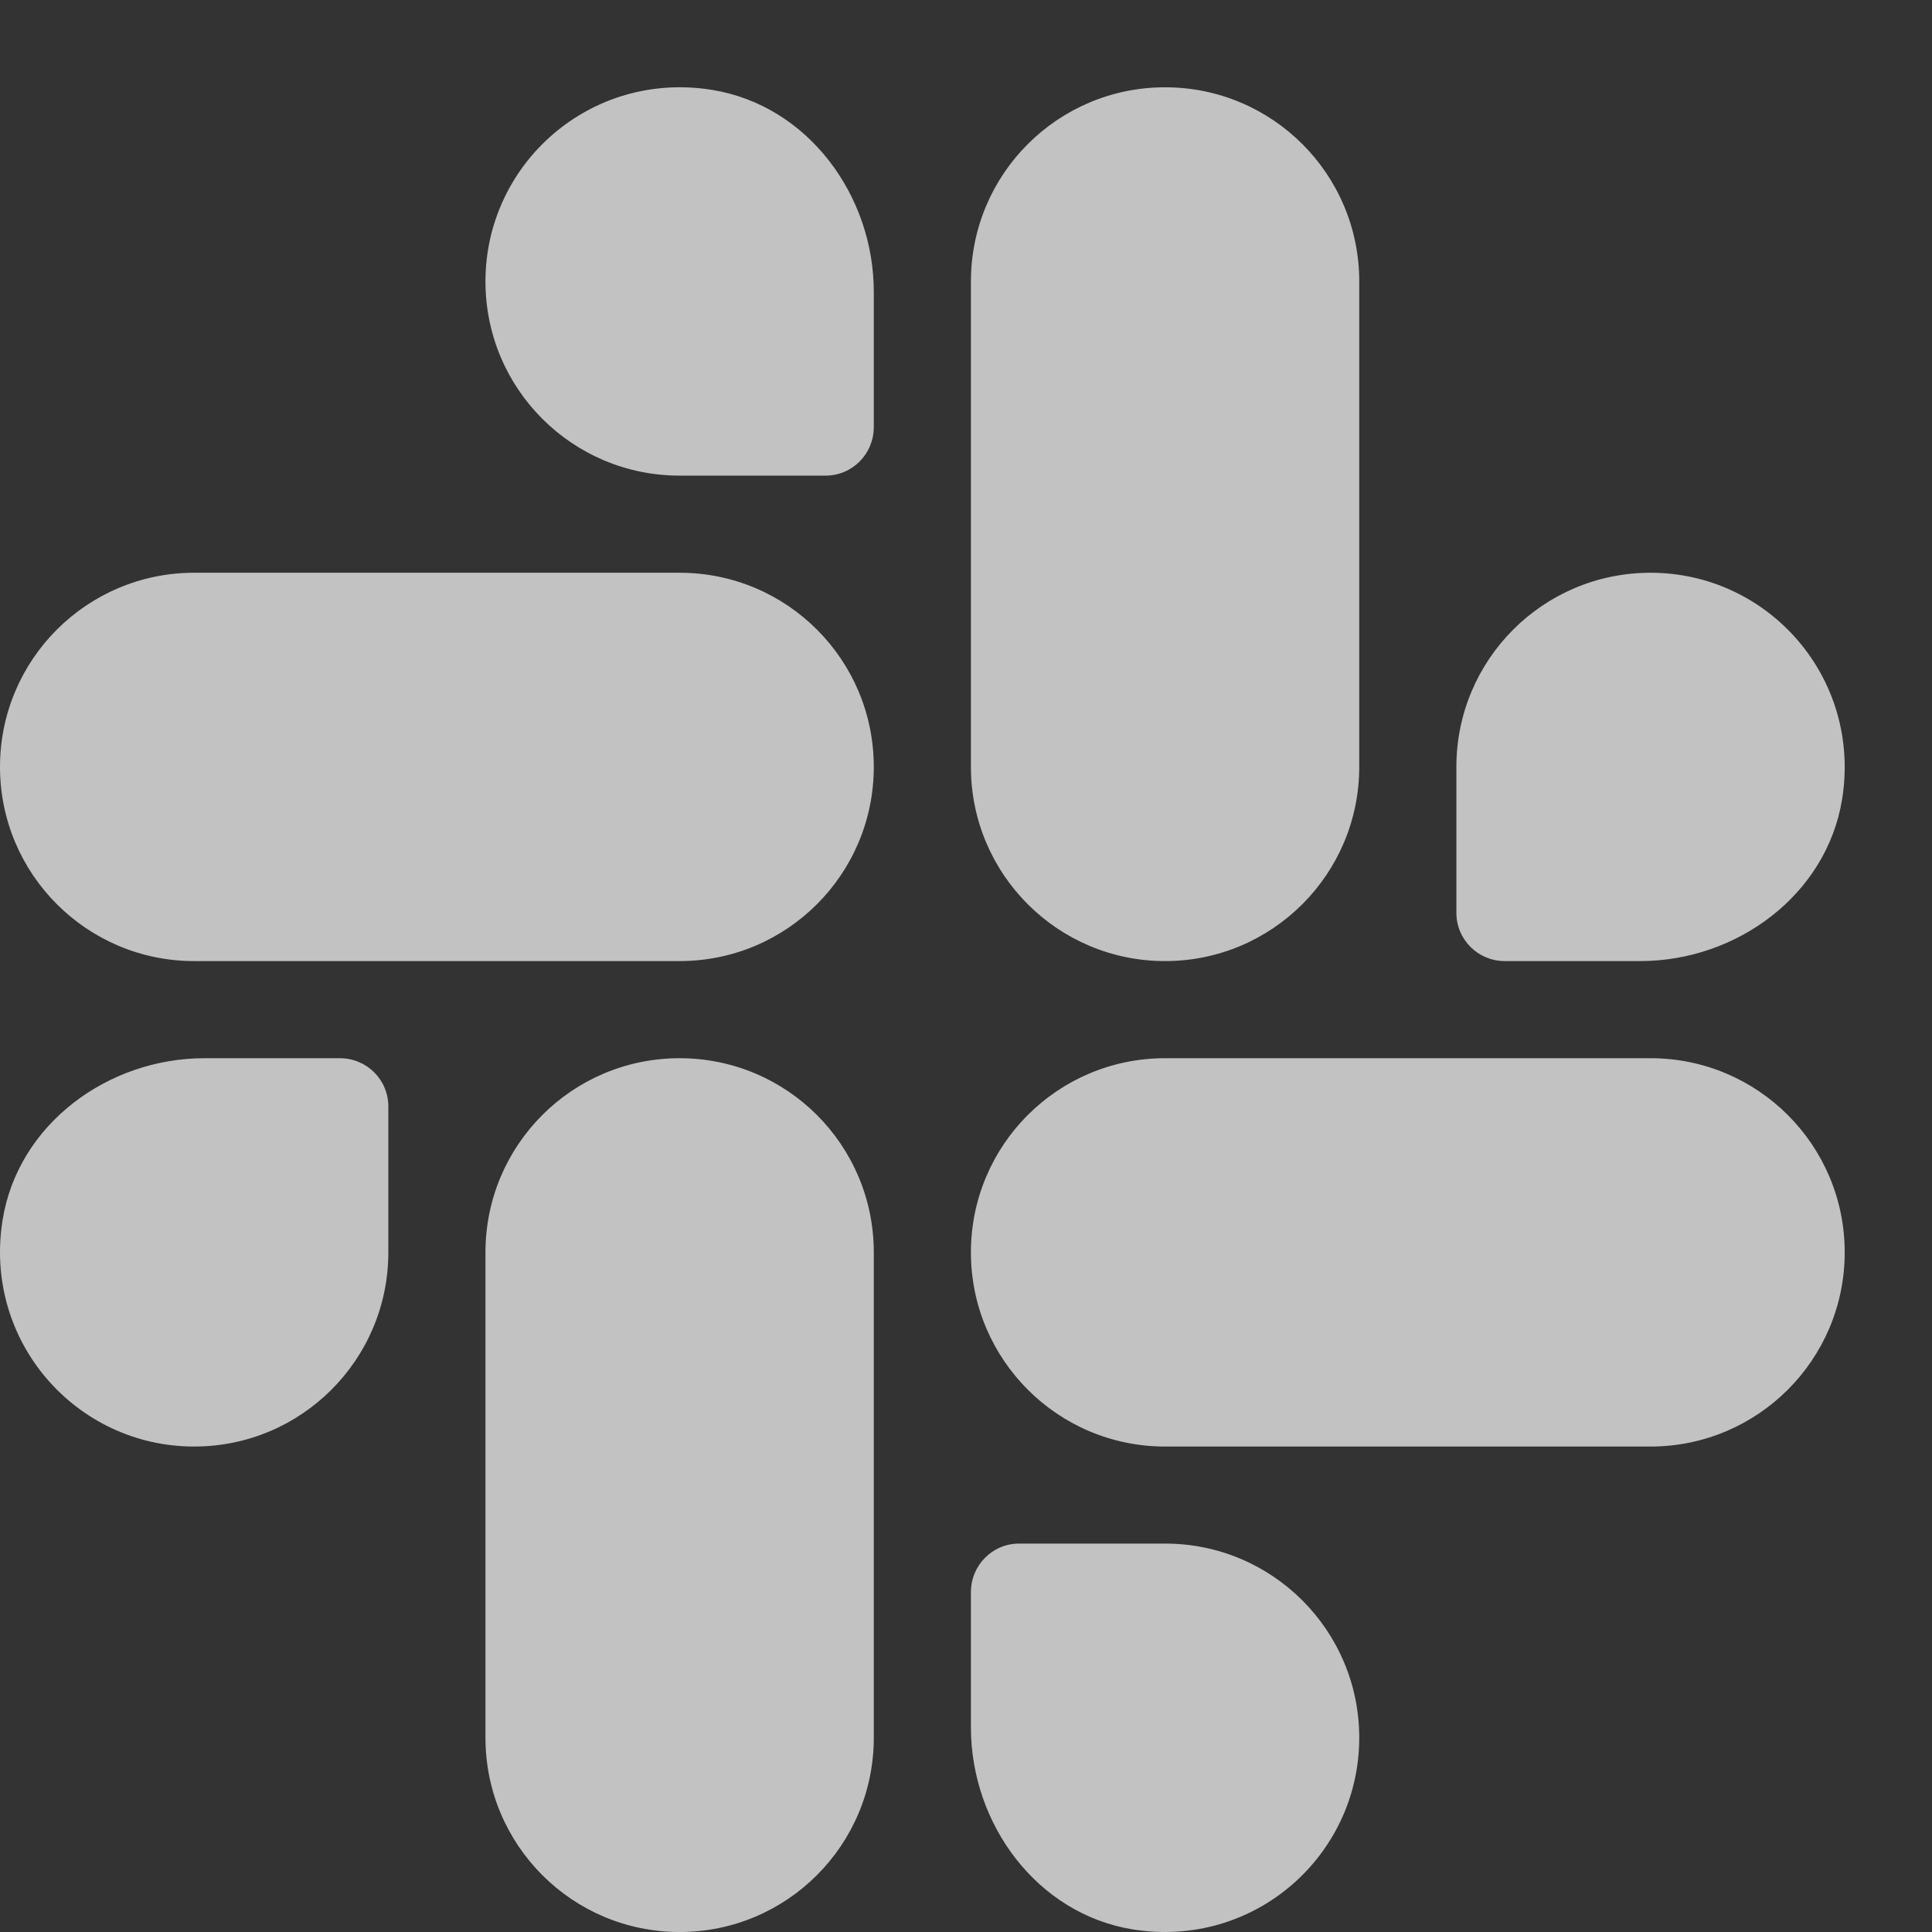 <svg width="22" height="22" viewBox="0 0 22 22" fill="none" xmlns="http://www.w3.org/2000/svg">
<rect x="0" y="0" width="22" height="22" fill="#333333" stroke="none"/>
<g opacity="0.7">
<path fill-rule="evenodd" clip-rule="evenodd" d="M9.95 4.863V3.323C9.95 2.222 9.197 1.201 8.111 1.024C6.725 0.799 5.528 1.862 5.528 3.205C5.528 4.427 6.517 5.416 7.739 5.416H9.401C9.706 5.416 9.95 5.168 9.95 4.863ZM2.211 6.522H7.739C8.961 6.522 9.95 7.511 9.95 8.733C9.95 9.954 8.961 10.944 7.739 10.944H2.211C0.99 10.944 0 9.954 0 8.733C0 7.511 0.99 6.522 2.211 6.522ZM5.528 14.261V19.788C5.528 21.01 6.517 22 7.739 22C8.961 22 9.95 21.01 9.95 19.788V14.261C9.95 13.039 8.961 12.05 7.739 12.05C6.517 12.05 5.528 13.039 5.528 14.261ZM3.87 12.05H2.33C1.227 12.05 0.207 12.801 0.03 13.889C-0.194 15.274 0.868 16.472 2.211 16.472C3.433 16.472 4.422 15.482 4.422 14.261V12.599C4.422 12.294 4.175 12.05 3.87 12.05ZM13.267 16.472H18.795C20.016 16.472 21.006 15.482 21.006 14.261C21.006 13.039 20.016 12.05 18.795 12.05H13.267C12.045 12.05 11.056 13.039 11.056 14.261C11.056 15.481 12.045 16.472 13.267 16.472ZM11.056 18.13V19.67C11.056 20.771 11.808 21.792 12.896 21.97C14.281 22.194 15.478 21.132 15.478 19.788C15.478 18.567 14.489 17.577 13.267 17.577H11.605C11.3 17.577 11.056 17.825 11.056 18.13ZM15.478 8.733V3.205C15.478 1.983 14.489 0.994 13.267 0.994C12.045 0.994 11.056 1.983 11.056 3.205V8.733C11.056 9.954 12.045 10.944 13.267 10.944C14.488 10.944 15.478 9.953 15.478 8.733ZM17.136 10.944H18.677C19.778 10.944 20.798 10.191 20.976 9.104C21.2 7.719 20.138 6.522 18.795 6.522C17.573 6.522 16.584 7.511 16.584 8.733V10.394C16.584 10.7 16.831 10.944 17.136 10.944Z" fill="white"/>
</g>
</svg>
